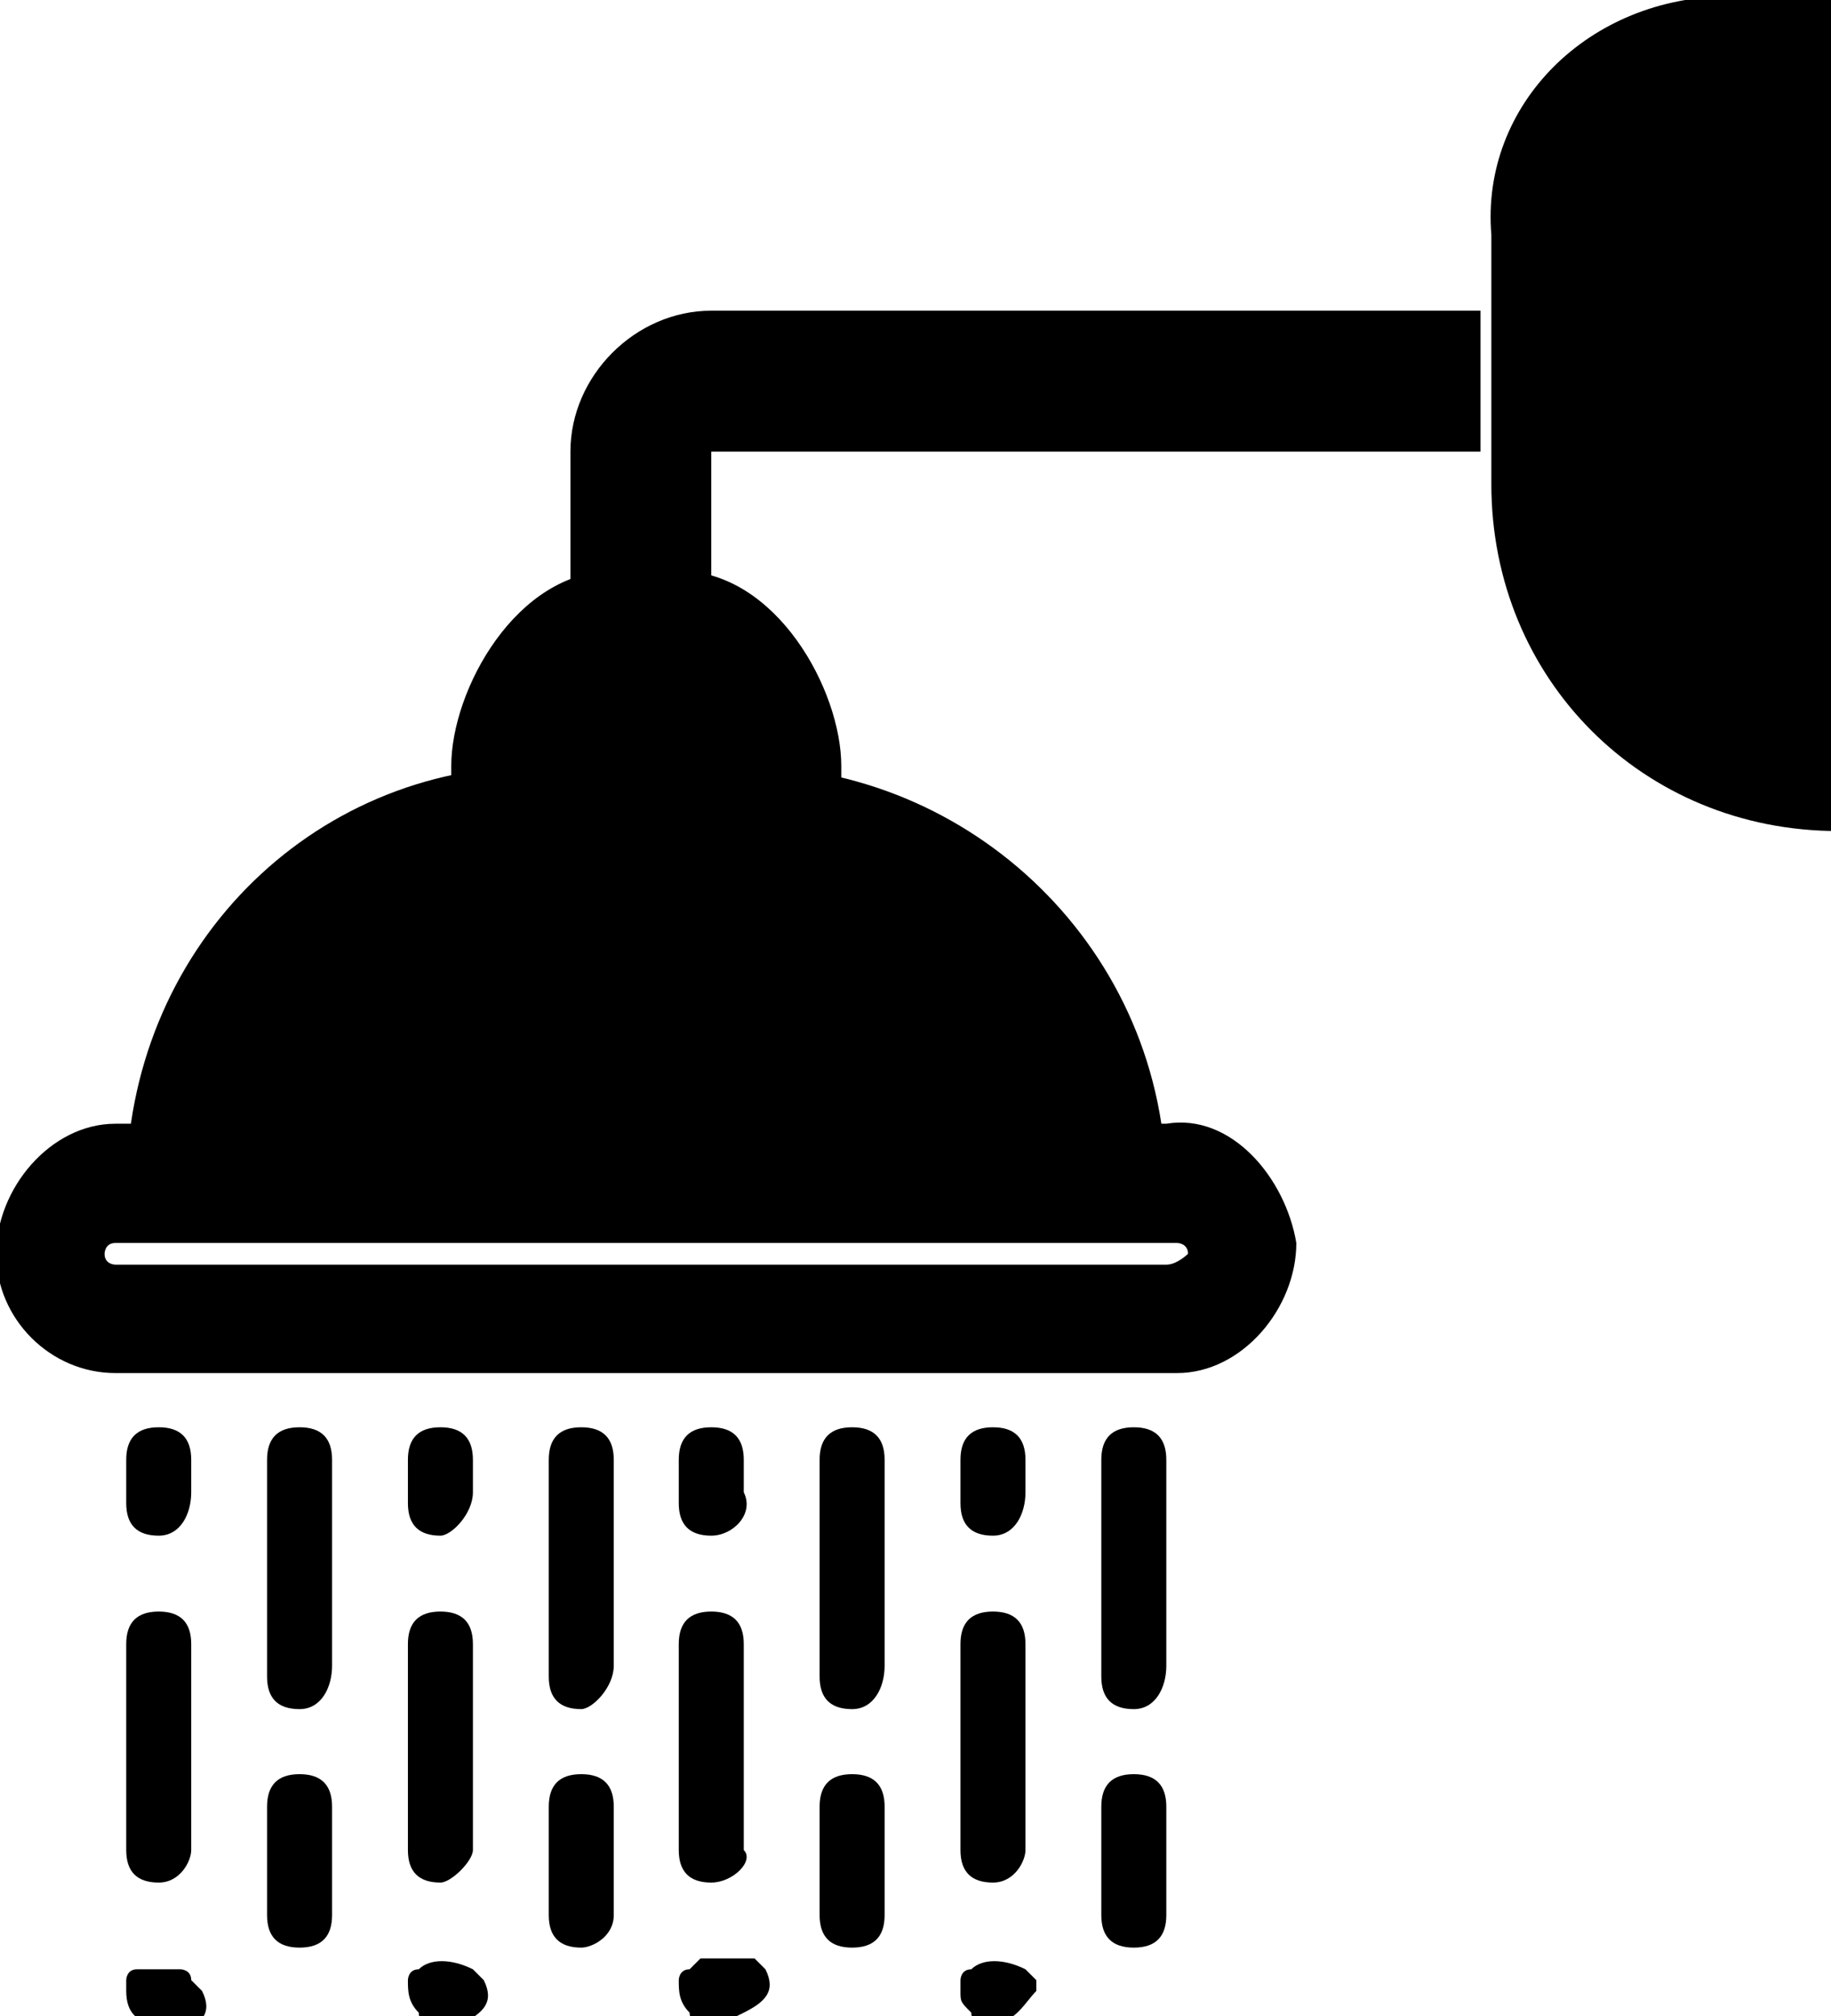 <?xml version="1.0" encoding="utf-8"?>
<!-- Generator: Adobe Illustrator 22.0.1, SVG Export Plug-In . SVG Version: 6.00 Build 0)  -->
<svg version="1.1" id="Camada_1" xmlns="http://www.w3.org/2000/svg" xmlns:xlink="http://www.w3.org/1999/xlink" x="0px" y="0px"
	 width="16.9px" height="18.6px" viewBox="0 0 16.9 18.6" style="enable-background:new 0 0 16.9 18.6;" xml:space="preserve">

<g transform="translate(-1697.435 -762.534)">
	<g>
		<path class="st0" d="M1713.4,762.5h1v7.7c-1.8,0-3.2-1.4-3.2-3.2v-2.3C1711.1,763.5,1712.1,762.5,1713.4,762.5z"/>
	</g>
	<g>
		<path class="st0" d="M1711.1,765.4h-7.1c-0.7,0-1.3,0.6-1.3,1.3v2.3h1.3v-2.3h7.1L1711.1,765.4z"/>
	</g>
	<g>
		<path class="st1" d="M1703.7,768.3h-0.6c-0.5,0-1,0.8-1,1.3v0.6h2.6v-0.6C1704.7,769.1,1704.3,768.3,1703.7,768.3L1703.7,768.3z"
			/>
		<path class="st0" d="M1705.2,770.7h-3.6v-1.1c0-0.7,0.6-1.8,1.5-1.8h0.6c0.9,0,1.5,1.1,1.5,1.8V770.7z M1702.6,769.7h1.6v-0.1
			c0-0.4-0.3-0.8-0.5-0.8h-0.6c-0.2,0-0.5,0.4-0.5,0.8V769.7z"/>
	</g>
	<g>
		<path class="st0" d="M1702.4,769.6h1.9c2.1,0,3.9,1.7,3.9,3.9c0,0,0,0,0,0h-9.6C1698.6,771.3,1700.3,769.6,1702.4,769.6
			C1702.4,769.6,1702.4,769.6,1702.4,769.6z"/>
	</g>
	<g>
		<path class="st0" d="M1698.5,775.2c-0.6,0-1.1-0.5-1.1-1.1c0-0.6,0.5-1.2,1.1-1.2h9.7c0.6-0.1,1.1,0.5,1.2,1.1
			c0,0.6-0.5,1.2-1.1,1.2L1698.5,775.2C1698.6,775.2,1698.5,775.2,1698.5,775.2z M1698.5,774c-0.1,0-0.1,0.1-0.1,0.1
			c0,0.1,0.1,0.1,0.1,0.1h9.7c0.1,0,0.2-0.1,0.2-0.1c0-0.1-0.1-0.1-0.1-0.1c0,0,0,0,0,0H1698.5z"/>
	</g>
	<g>
		<path class="st0" d="M1698.9,776.7c-0.2,0-0.3-0.1-0.3-0.3l0,0V776c0-0.2,0.1-0.3,0.3-0.3c0.2,0,0.3,0.1,0.3,0.3v0.3
			C1699.2,776.5,1699.1,776.7,1698.9,776.7L1698.9,776.7L1698.9,776.7z"/>
	</g>
	<g>
		<path class="st0" d="M1700.2,778.3c-0.2,0-0.3-0.1-0.3-0.3l0,0V776c0-0.2,0.1-0.3,0.3-0.3c0.2,0,0.3,0.1,0.3,0.3v1.9
			C1700.5,778.1,1700.4,778.3,1700.2,778.3L1700.2,778.3L1700.2,778.3z"/>
	</g>
	<g>
		<path class="st0" d="M1701.5,776.7c-0.2,0-0.3-0.1-0.3-0.3l0,0V776c0-0.2,0.1-0.3,0.3-0.3c0.2,0,0.3,0.1,0.3,0.3v0.3
			C1701.8,776.5,1701.6,776.7,1701.5,776.7L1701.5,776.7L1701.5,776.7z"/>
	</g>
	<g>
		<path class="st0" d="M1702.8,778.3c-0.2,0-0.3-0.1-0.3-0.3v0V776c0-0.2,0.1-0.3,0.3-0.3c0.2,0,0.3,0.1,0.3,0.3v1.9
			C1703.1,778.1,1702.9,778.3,1702.8,778.3L1702.8,778.3L1702.8,778.3z"/>
	</g>
	<g>
		<path class="st0" d="M1704,776.7c-0.2,0-0.3-0.1-0.3-0.3l0,0V776c0-0.2,0.1-0.3,0.3-0.3c0.2,0,0.3,0.1,0.3,0.3v0.3
			C1704.4,776.5,1704.2,776.7,1704,776.7L1704,776.7L1704,776.7z"/>
	</g>
	<g>
		<path class="st0" d="M1705.3,778.3c-0.2,0-0.3-0.1-0.3-0.3v0V776c0-0.2,0.1-0.3,0.3-0.3c0.2,0,0.3,0.1,0.3,0.3v1.9
			C1705.6,778.1,1705.5,778.3,1705.3,778.3L1705.3,778.3L1705.3,778.3z"/>
	</g>
	<g>
		<path class="st0" d="M1706.6,776.7c-0.2,0-0.3-0.1-0.3-0.3l0,0V776c0-0.2,0.1-0.3,0.3-0.3c0.2,0,0.3,0.1,0.3,0.3v0.3
			C1706.9,776.5,1706.8,776.7,1706.6,776.7L1706.6,776.7L1706.6,776.7z"/>
	</g>
	<g>
		<path class="st0" d="M1700.2,780.5c-0.2,0-0.3-0.1-0.3-0.3v-1c0-0.2,0.1-0.3,0.3-0.3c0.2,0,0.3,0.1,0.3,0.3v1
			C1700.5,780.4,1700.4,780.5,1700.2,780.5L1700.2,780.5z"/>
	</g>
	<g>
		<path class="st0" d="M1702.8,780.5c-0.2,0-0.3-0.1-0.3-0.3v-1c0-0.2,0.1-0.3,0.3-0.3c0.2,0,0.3,0.1,0.3,0.3v1
			C1703.1,780.4,1702.9,780.5,1702.8,780.5L1702.8,780.5z"/>
	</g>
	<g>
		<path class="st0" d="M1705.3,780.5c-0.2,0-0.3-0.1-0.3-0.3v-1c0-0.2,0.1-0.3,0.3-0.3c0.2,0,0.3,0.1,0.3,0.3v1
			C1705.6,780.4,1705.5,780.5,1705.3,780.5L1705.3,780.5z"/>
	</g>
	<g>
		<path class="st0" d="M1707.9,780.5c-0.2,0-0.3-0.1-0.3-0.3v-1c0-0.2,0.1-0.3,0.3-0.3c0.2,0,0.3,0.1,0.3,0.3v1
			C1708.2,780.4,1708.1,780.5,1707.9,780.5L1707.9,780.5z"/>
	</g>
	<g>
		<path class="st0" d="M1707.9,778.3c-0.2,0-0.3-0.1-0.3-0.3v0V776c0-0.2,0.1-0.3,0.3-0.3c0.2,0,0.3,0.1,0.3,0.3v1.9
			C1708.2,778.1,1708.1,778.3,1707.9,778.3L1707.9,778.3L1707.9,778.3z"/>
	</g>
	<g>
		<path class="st0" d="M1698.9,779.9c-0.2,0-0.3-0.1-0.3-0.3v-1.9c0-0.2,0.1-0.3,0.3-0.3c0.2,0,0.3,0.1,0.3,0.3l0,0v1.9
			C1699.2,779.7,1699.1,779.9,1698.9,779.9L1698.9,779.9z"/>
	</g>
	<g>
		<path class="st0" d="M1701.5,779.9c-0.2,0-0.3-0.1-0.3-0.3v-1.9c0-0.2,0.1-0.3,0.3-0.3c0.2,0,0.3,0.1,0.3,0.3l0,0v1.9
			C1701.8,779.7,1701.6,779.9,1701.5,779.9L1701.5,779.9z"/>
	</g>
	<g>
		<path class="st0" d="M1704,779.9c-0.2,0-0.3-0.1-0.3-0.3v-1.9c0-0.2,0.1-0.3,0.3-0.3c0.2,0,0.3,0.1,0.3,0.3l0,0v1.9
			C1704.4,779.7,1704.2,779.9,1704,779.9L1704,779.9z"/>
	</g>
	<g>
		<path class="st0" d="M1706.6,779.9c-0.2,0-0.3-0.1-0.3-0.3v-1.9c0-0.2,0.1-0.3,0.3-0.3c0.2,0,0.3,0.1,0.3,0.3l0,0v1.9
			C1706.9,779.7,1706.8,779.9,1706.6,779.9L1706.6,779.9z"/>
	</g>
	<g>
		<path class="st0" d="M1698.9,781.2c-0.2,0-0.3-0.1-0.3-0.3c0,0,0,0,0,0c0,0,0-0.1,0-0.1c0,0,0-0.1,0.1-0.1c0,0,0,0,0,0
			c0,0,0,0,0.1,0c0,0,0,0,0.1,0c0.1,0,0.1,0,0.2,0c0,0,0.1,0,0.1,0.1c0,0,0.1,0.1,0.1,0.1c0.1,0.2,0,0.3-0.2,0.4
			C1699,781.2,1698.9,781.2,1698.9,781.2L1698.9,781.2z"/>
	</g>
	<g>
		<path class="st0" d="M1701.5,781.2c0,0-0.1,0-0.1,0c0,0-0.1,0-0.1-0.1c-0.1-0.1-0.1-0.2-0.1-0.3c0,0,0-0.1,0.1-0.1
			c0.1-0.1,0.3-0.1,0.5,0c0,0,0.1,0.1,0.1,0.1c0.1,0.2,0,0.3-0.2,0.4C1701.6,781.2,1701.5,781.2,1701.5,781.2L1701.5,781.2z"/>
	</g>
	<g>
		<path class="st0" d="M1704,781.2c0,0-0.1,0-0.1,0c0,0-0.1,0-0.1-0.1c-0.1-0.1-0.1-0.2-0.1-0.3c0,0,0-0.1,0.1-0.1
			c0,0,0.1-0.1,0.1-0.1c0.1,0,0.1,0,0.2,0c0,0,0,0,0.1,0c0,0,0,0,0.1,0c0,0,0,0,0.1,0c0,0,0.1,0.1,0.1,0.1c0.1,0.2,0,0.3-0.2,0.4
			C1704.1,781.2,1704.1,781.2,1704,781.2L1704,781.2z"/>
	</g>
	<g>
		<path class="st0" d="M1706.6,781.2c0,0-0.1,0-0.1,0c0,0-0.1,0-0.1-0.1c-0.1-0.1-0.1-0.1-0.1-0.2c0,0,0-0.1,0-0.1
			c0,0,0-0.1,0.1-0.1c0.1-0.1,0.3-0.1,0.5,0c0,0,0.1,0.1,0.1,0.1c0,0,0,0.1,0,0.1C1706.9,781,1706.8,781.2,1706.6,781.2
			C1706.6,781.2,1706.6,781.2,1706.6,781.2L1706.6,781.2z"/>
	</g>
</g>
</svg>
